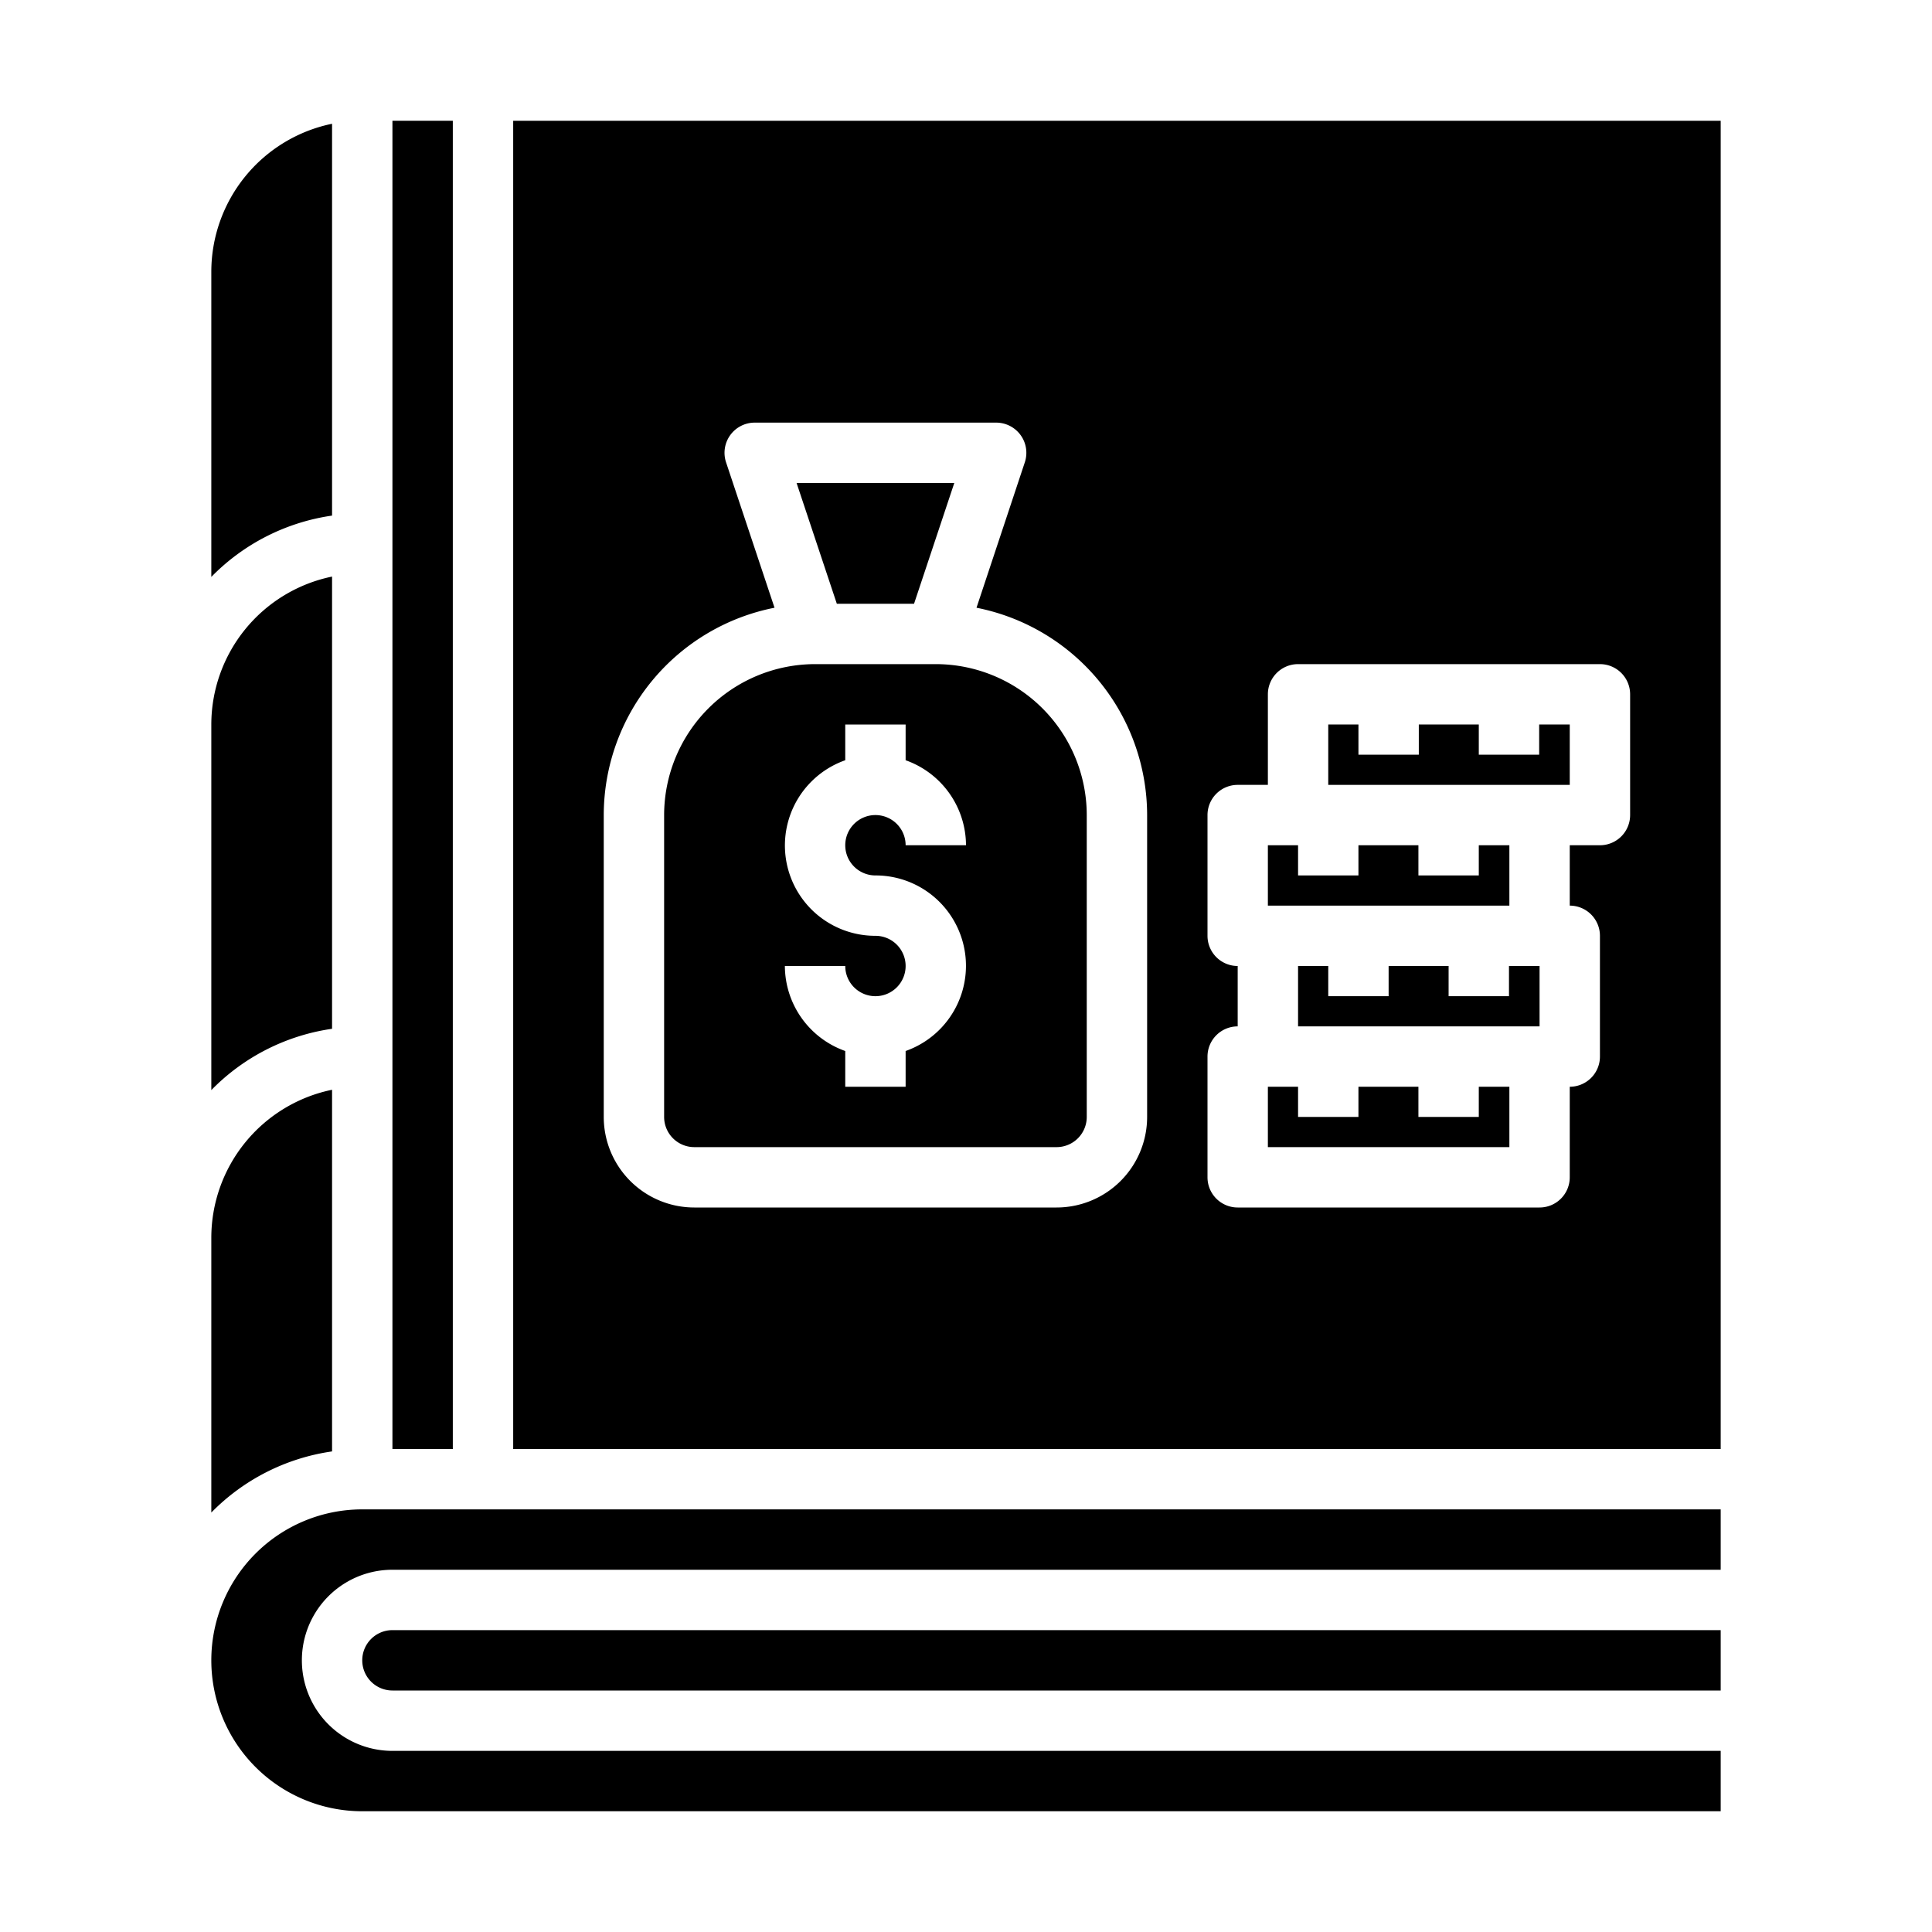 <svg xmlns="http://www.w3.org/2000/svg" viewBox="0 0 64 64" x="0px" y="0px"><g data-name="Money-Finance"><path d="M7,36.111a6.978,6.978,0,0,1,4-2.031V19.1A5.009,5.009,0,0,0,7,24Z"></path><rect x="13" y="4" width="2" height="44"></rect><polygon points="30.279 20 31.612 16 26.388 16 27.721 20 30.279 20"></polygon><path d="M7,50.105a6.988,6.988,0,0,1,4-2.025V36.1A5.009,5.009,0,0,0,7,41Z"></path><path d="M57,50H12a5,5,0,0,0,0,10H57V58H13a3,3,0,0,1,0-6H57Z"></path><path d="M12,55a1,1,0,0,0,1,1H57V54H13A1,1,0,0,0,12,55Z"></path><path d="M7,19.111a6.978,6.978,0,0,1,4-2.031V4.1A5.009,5.009,0,0,0,7,9Z"></path><polygon points="48.987 37 46.987 37 46.987 36 45 36 45 37 43 37 43 36 42 36 42 38 50 38 50 36 48.987 36 48.987 37"></polygon><polygon points="50 28 48.987 28 48.987 29 46.987 29 46.987 28 45 28 45 29 43 29 43 28 42 28 42 30 50 30 50 28"></polygon><polygon points="49.987 33 47.987 33 47.987 32 46 32 46 33 44 33 44 32 43 32 43 34 51 34 51 32 49.987 32 49.987 33"></polygon><path d="M57,4H17V48H57ZM38,37a3,3,0,0,1-3,3H23a3,3,0,0,1-3-3V27a7.011,7.011,0,0,1,5.657-6.868l-1.605-4.816A1,1,0,0,1,25,14h8a1,1,0,0,1,.948,1.316l-1.6,4.816A7.011,7.011,0,0,1,38,27ZM54,27a1,1,0,0,1-1,1H52v2a1,1,0,0,1,1,1v4a1,1,0,0,1-1,1v3a1,1,0,0,1-1,1H41a1,1,0,0,1-1-1V35a1,1,0,0,1,1-1V32a1,1,0,0,1-1-1V27a1,1,0,0,1,1-1h1V23a1,1,0,0,1,1-1H53a1,1,0,0,1,1,1Z"></path><polygon points="50.987 25 48.987 25 48.987 24 47 24 47 25 45 25 45 24 44 24 44 26 51 26 52 26 52 24 50.987 24 50.987 25"></polygon><path d="M31,22H27a5.006,5.006,0,0,0-5,5V37a1,1,0,0,0,1,1H35a1,1,0,0,0,1-1V27A5.006,5.006,0,0,0,31,22Zm-2,7a2.993,2.993,0,0,1,1,5.816V36H28V34.816A3,3,0,0,1,26,32h2a1,1,0,1,0,1-1,2.993,2.993,0,0,1-1-5.816V24h2v1.184A3,3,0,0,1,32,28H30a1,1,0,1,0-1,1Z"></path></g></svg>